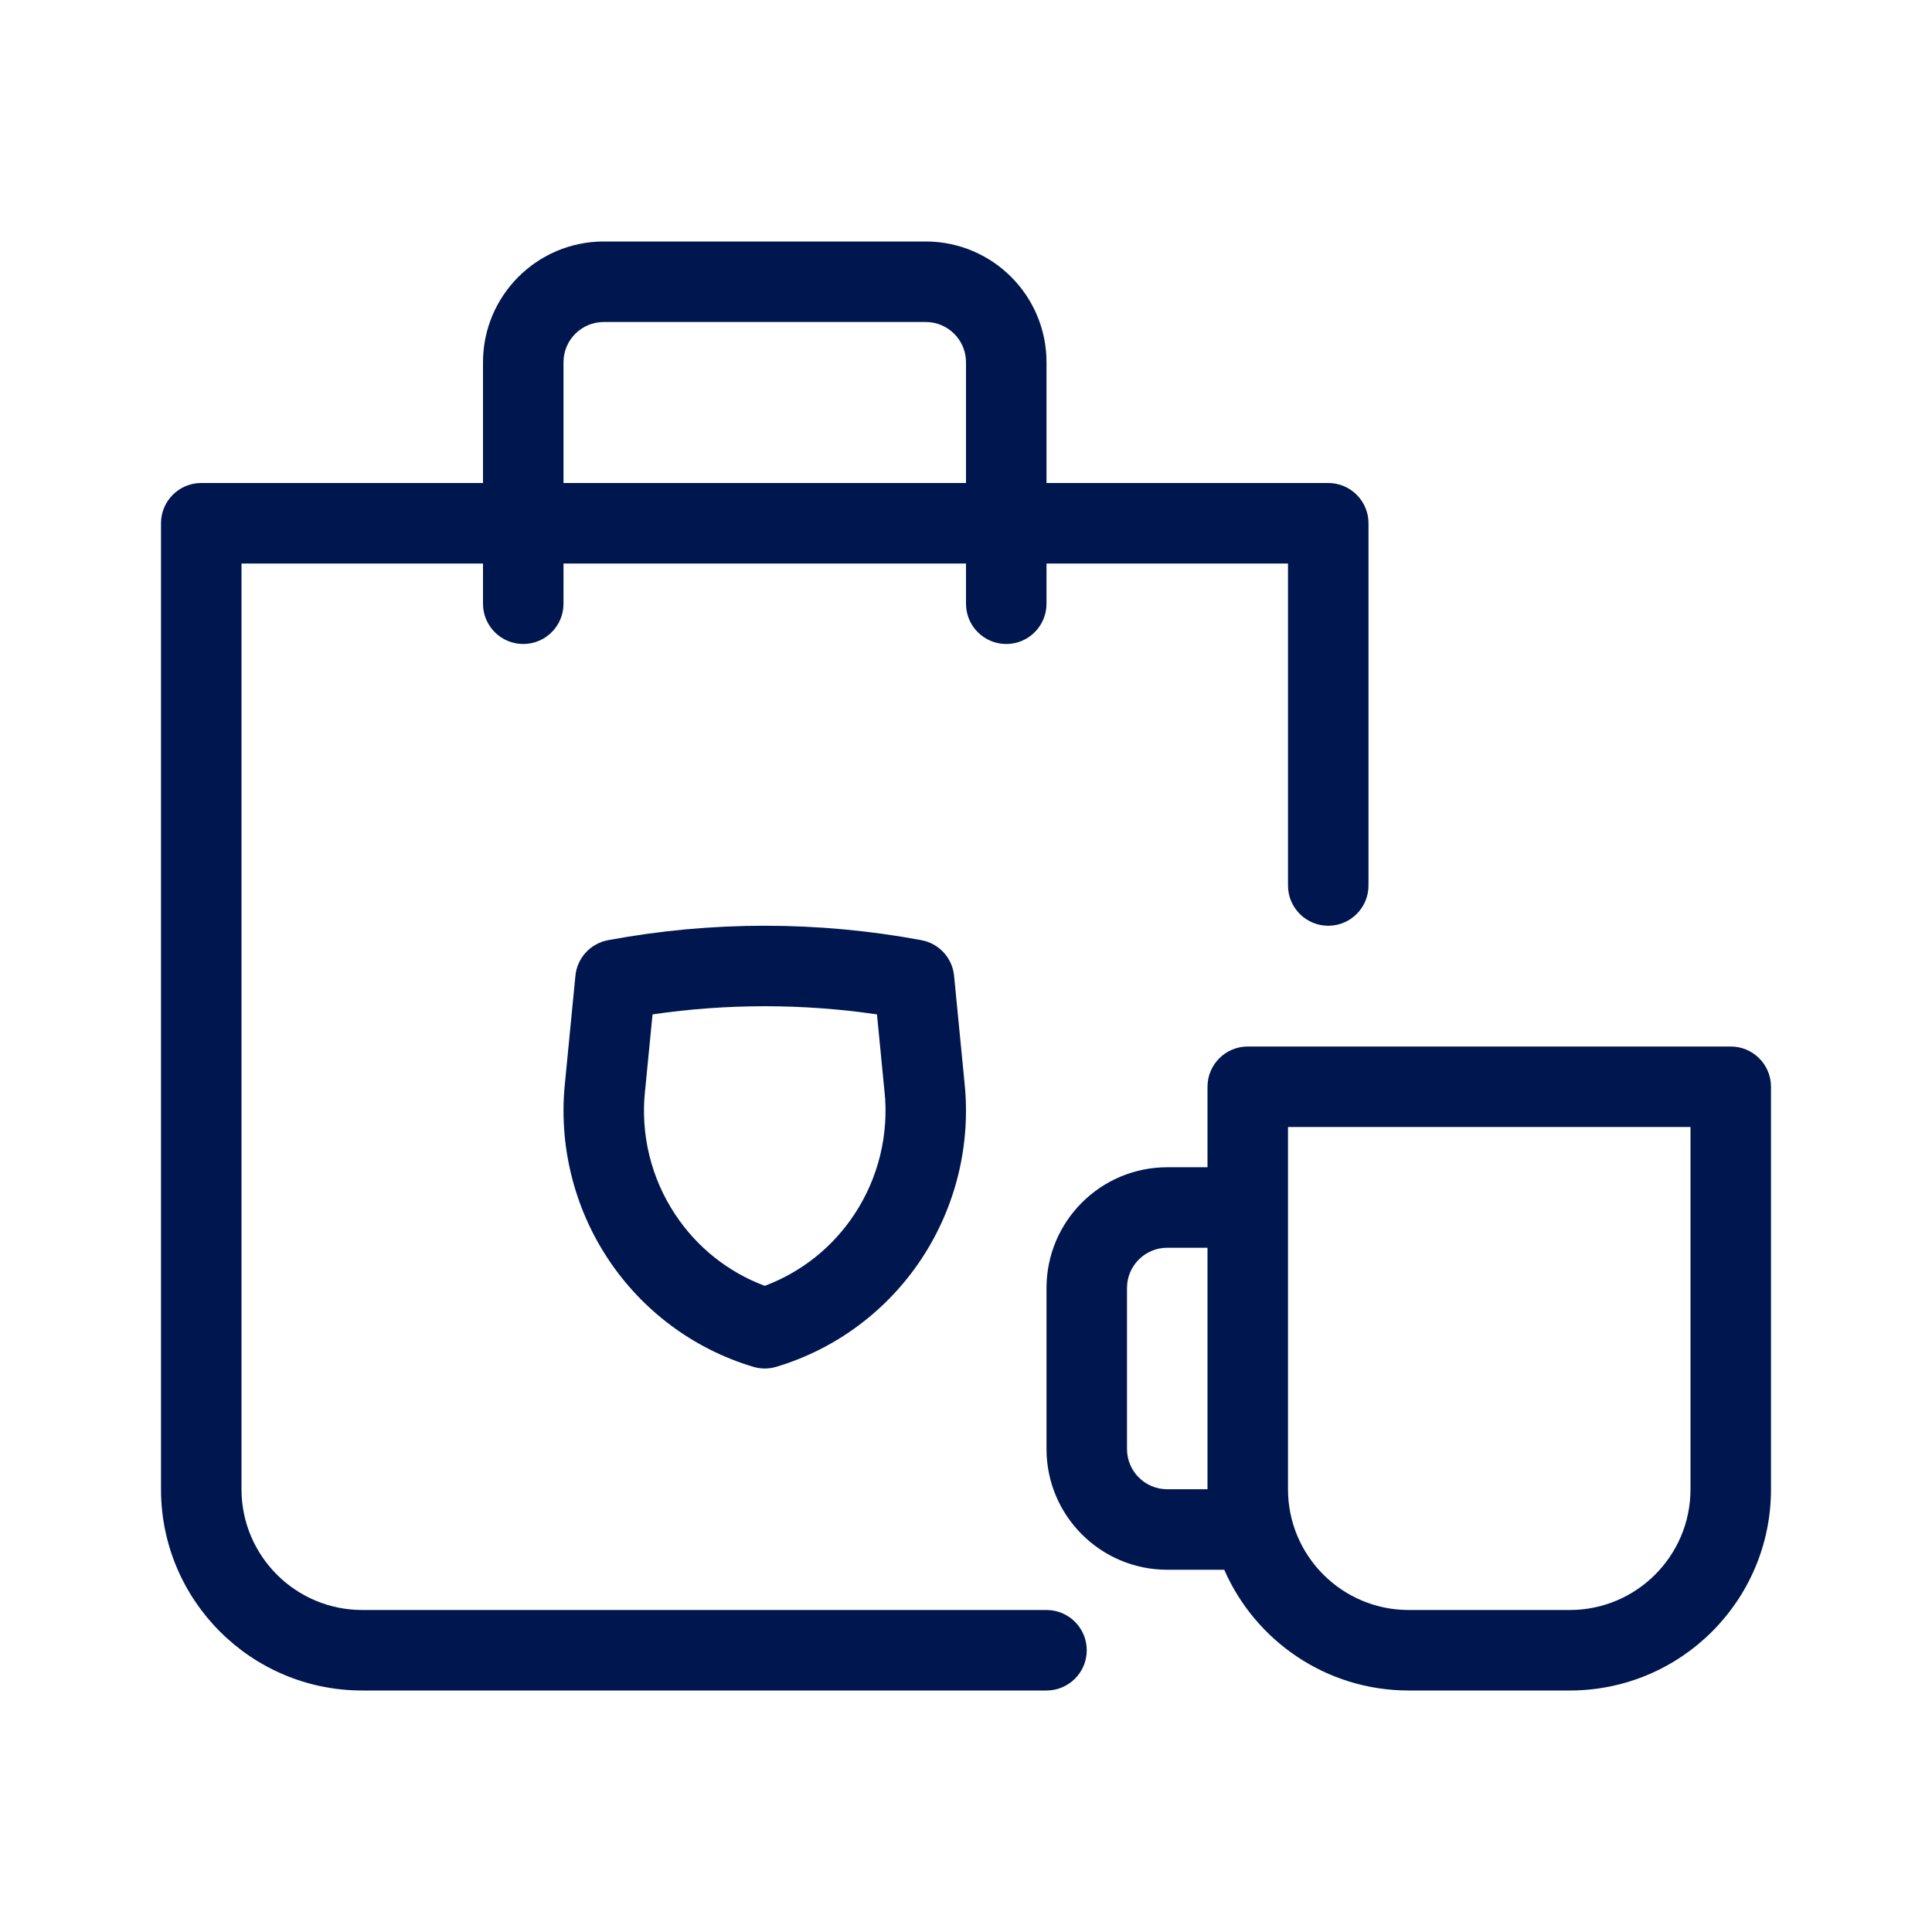 <svg width="24" height="24" viewBox="0 0 24 24" fill="none" xmlns="http://www.w3.org/2000/svg">
<path fill-rule="evenodd" clip-rule="evenodd" d="M4.5 20C3.672 20 3 19.328 3 18.5V7H6V7.5C6 7.776 6.224 8 6.5 8C6.776 8 7 7.776 7 7.5V7H12V7.5C12 7.776 12.224 8 12.5 8C12.776 8 13 7.776 13 7.5V7H16V11C16 11.276 16.224 11.5 16.5 11.5C16.776 11.5 17 11.276 17 11V6.5C17 6.224 16.776 6 16.5 6H13V4.5C13 3.672 12.328 3 11.5 3H7.5C6.672 3 6 3.672 6 4.5V6H2.5C2.224 6 2 6.224 2 6.5V18.5C2 19.881 3.119 21 4.5 21H13C13.276 21 13.5 20.776 13.5 20.5C13.5 20.224 13.276 20 13 20H4.5ZM7 4.5C7 4.224 7.224 4 7.5 4H11.5C11.776 4 12 4.224 12 4.5V6H7V4.5Z" fill="#00164E"/>
<path fill-rule="evenodd" clip-rule="evenodd" d="M15 13.5C15 13.224 15.224 13 15.5 13H21.5C21.776 13 22 13.224 22 13.5V18.5C22 19.881 20.881 21 19.5 21H17.5C16.475 21 15.594 20.383 15.208 19.5H14.5C13.672 19.5 13 18.828 13 18V16C13 15.172 13.672 14.5 14.5 14.5H15V13.5ZM14 16C14 15.724 14.224 15.5 14.5 15.5H15V18.5H14.5C14.224 18.5 14 18.276 14 18V16ZM17.5 20C16.672 20 16 19.328 16 18.5V14H21V18.5C21 19.328 20.328 20 19.5 20H17.5Z" fill="#00164E"/>
<path fill-rule="evenodd" clip-rule="evenodd" d="M7.554 11.679C8.841 11.44 10.159 11.44 11.446 11.679C11.665 11.72 11.831 11.9 11.852 12.122L11.981 13.444C12.063 14.214 11.875 14.989 11.449 15.635C11.022 16.282 10.383 16.758 9.643 16.979C9.55 17.007 9.45 17.007 9.357 16.979C8.617 16.758 7.978 16.282 7.551 15.635C7.125 14.989 6.937 14.214 7.019 13.444L7.148 12.122C7.169 11.9 7.335 11.72 7.554 11.679ZM10.986 13.543L10.894 12.601C9.97 12.466 9.03 12.466 8.106 12.601L8.014 13.543L8.013 13.548C7.955 14.089 8.087 14.632 8.386 15.084C8.656 15.494 9.047 15.804 9.5 15.973C9.953 15.804 10.344 15.494 10.614 15.084C10.913 14.632 11.045 14.089 10.987 13.548L10.986 13.543Z" fill="#00164E"/>
</svg>
